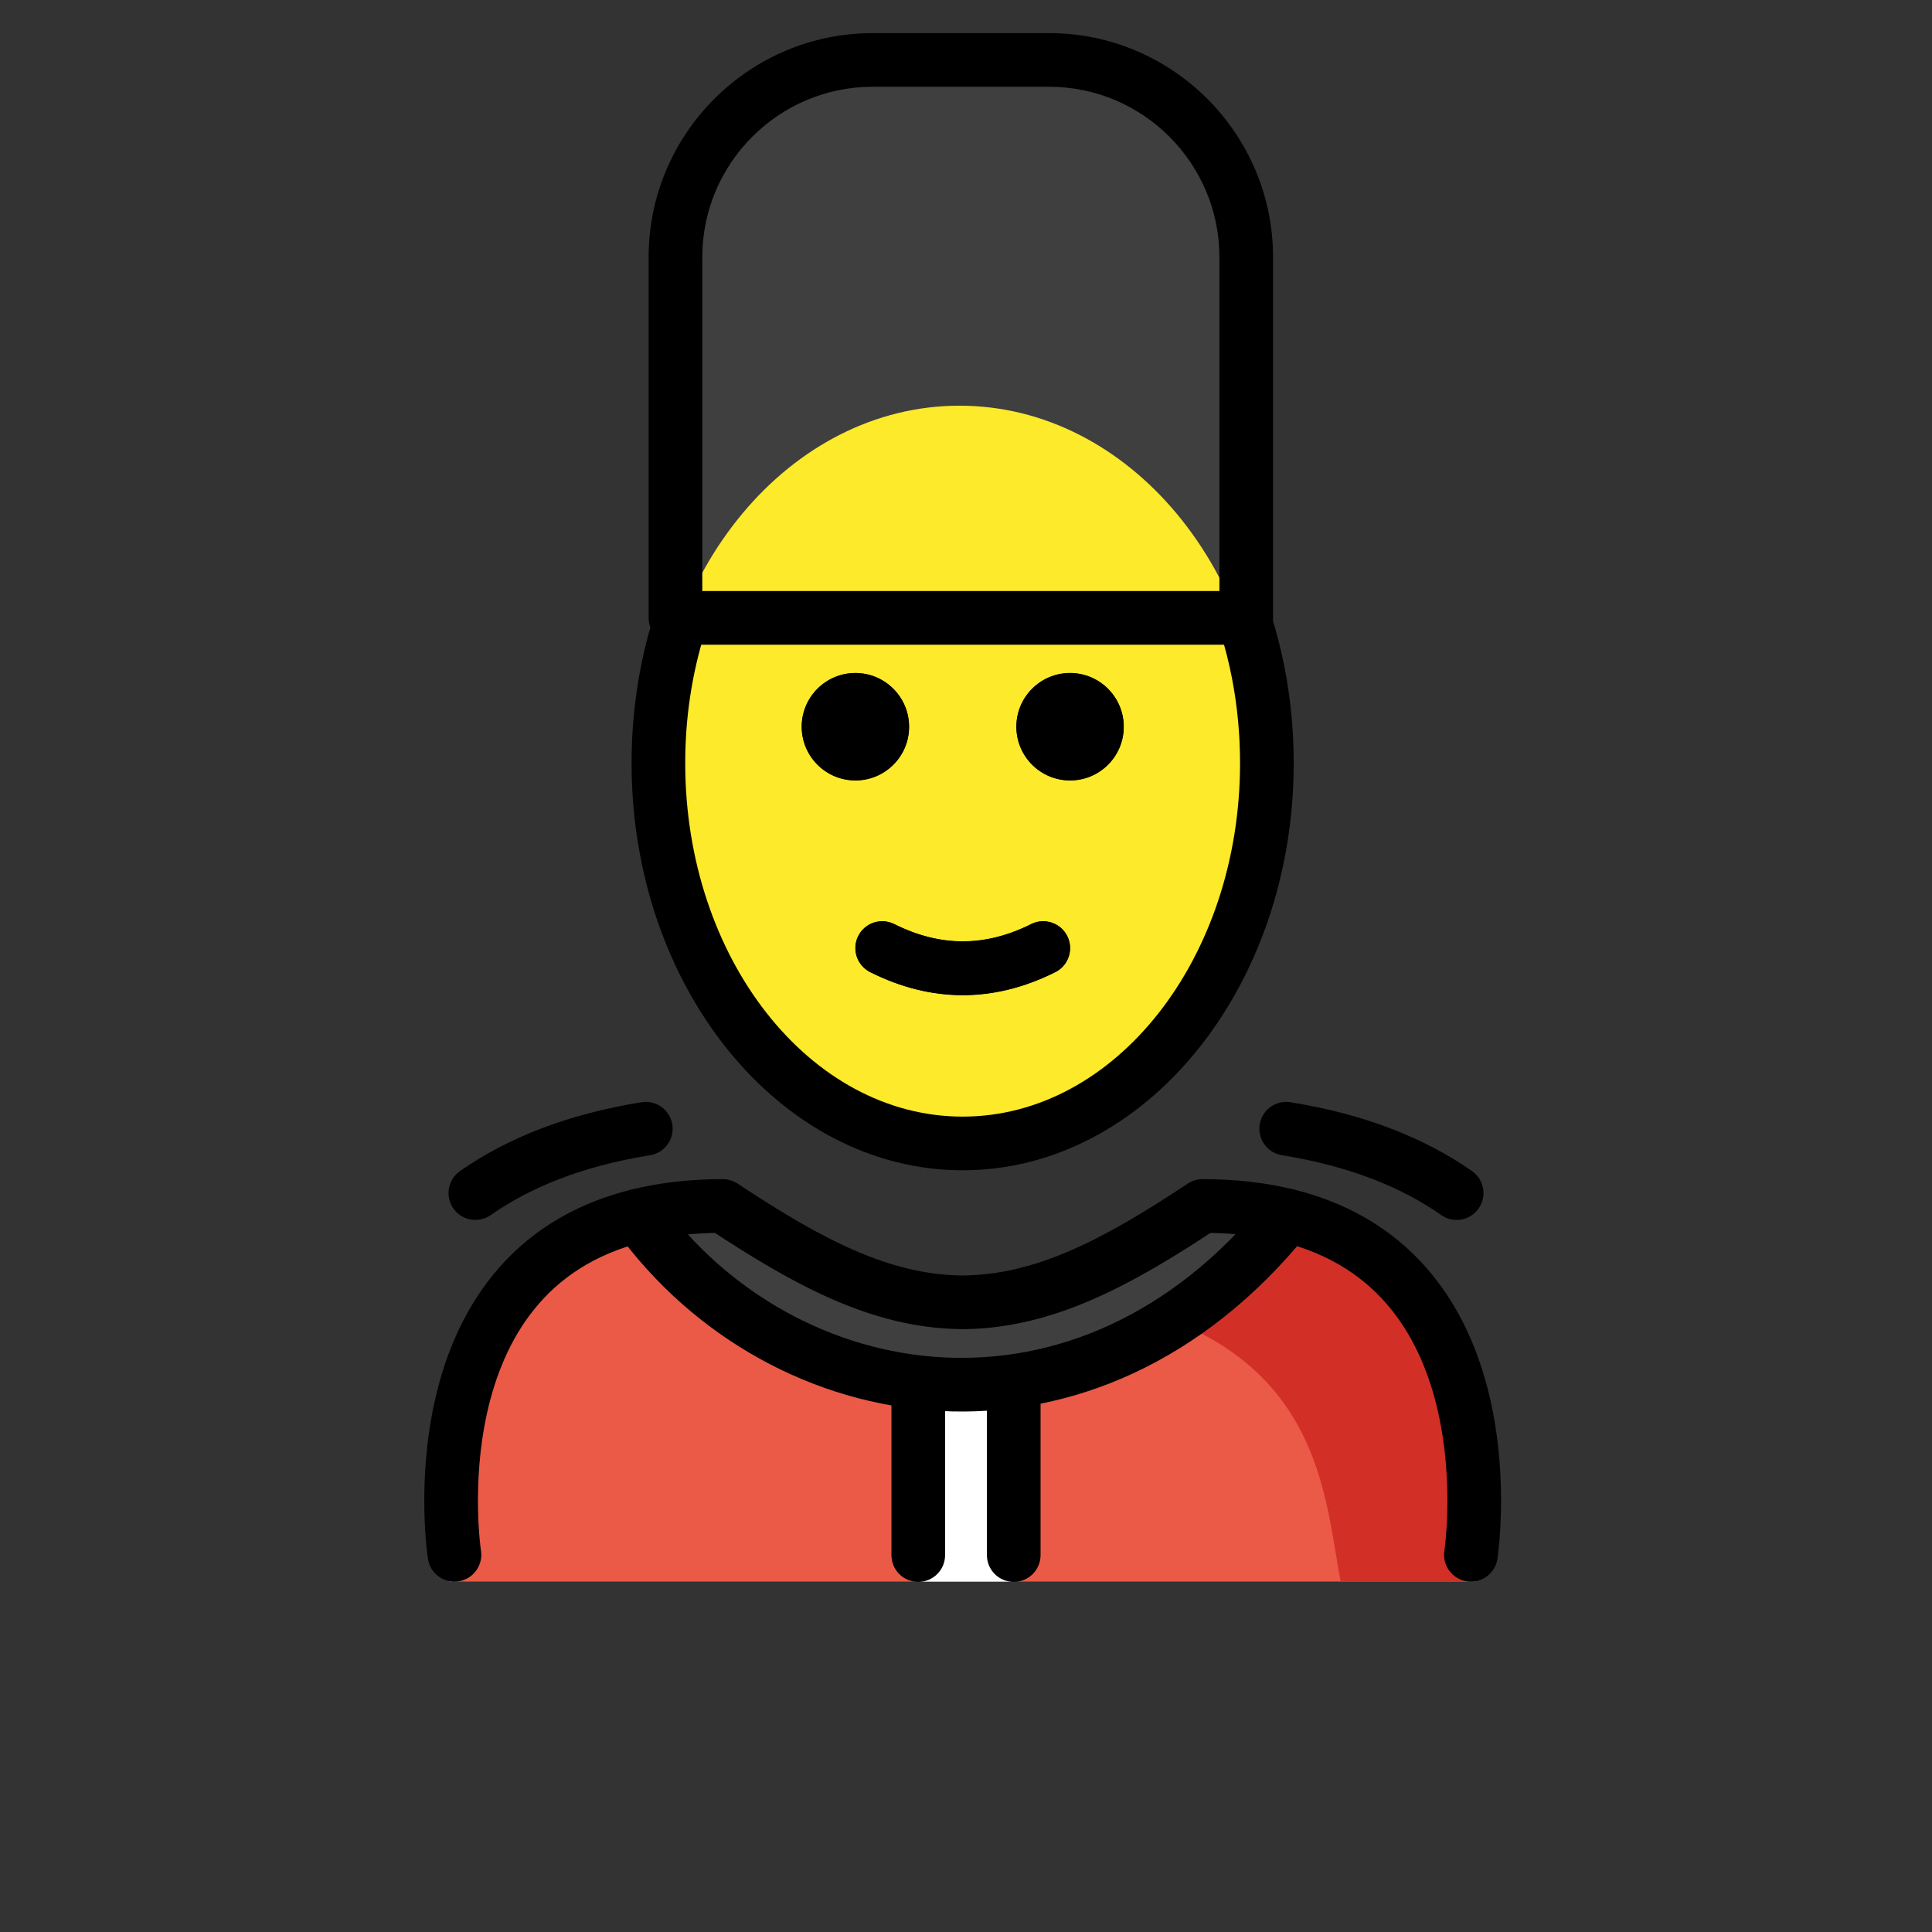 <svg id="emoji" xmlns="http://www.w3.org/2000/svg" viewBox="0 0 72 72">
  <rect x="0" y="0" width="72" height="72" fill="#333333" stroke="none"/>
  <g id="color">
    <path fill="#ea5a47" d="M54.92,58.941c0,0,4.011-14.002-10.3-14.897c-3.192,2.119-5.926,3.584-9,3.578h0.125
			c-3.074,0.006-5.808-1.458-9-3.578c-12,0-10,14.897-10,14.897" stroke="none"></path>
    <path fill="#d22f27" d="M45.362,44.09c-3.113,2.075-4.983,3.24-8.973,3.818
			c12.827,0.404,12.827,7.109,13.575,11.037c4.161,0,5.021,0,5.021,0S57.145,44.09,45.362,44.09z" stroke="none"></path>
    <polygon fill="#FFFFFF" points="38,52.061 33.817,52.061 34.117,58.943 37.8,58.943 		" stroke="none"></polygon>
    <path fill="#3F3F3F" d="M24.872,23.026h21.273V9.586c0-4.06-3.292-7.352-7.352-7.352h-6.569
			c-4.06,0-7.352,3.292-7.352,7.352V23.026z" stroke="none"></path>
    <path fill="#3F3F3F" d="M44.816,44.943c1.19,0,2.24,0.13,3.17,0.36c-7.49,9.31-18.82,7.44-24.21,0
				c0.93-0.23,1.97-0.36,3.16-0.36c3.16,2.09,5.86,3.55,8.88,3.59h0.12C38.956,48.493,41.666,47.033,44.816,44.943z" stroke="none"></path>
  </g>
  <g id="hair"> </g>
  <g id="skin">
    <path fill="#fcea2b" d="M47.208,28.866c0-7.592-5.126-13.747-11.45-13.747s-11.45,6.155-11.45,13.747
			c0,0.949,0.08,1.876,0.233,2.77c1.068,6.264,5.49,10.976,11.595,10.976s10.267-5.198,10.818-10.847
			C47.12,30.832,47.208,29.861,47.208,28.866z" stroke="none"></path>
  </g>
  <g id="skin-shadow"> </g>
  <g id="line">
    <path fill="#000000" d="M41.88,27.087c0,1.105-0.896,2-2,2s-2-0.895-2-2c0-1.103,0.896-2,2-2
			S41.88,25.984,41.88,27.087" stroke="none"></path>
    <path fill="#000000" d="M33.88,27.087c0,1.105-0.896,2-2,2s-2-0.895-2-2c0-1.103,0.896-2,2-2
			S33.88,25.984,33.88,27.087" stroke="none"></path>
    <path fill="#000000" d="M35.88,37.09c-1.152,0-2.304-0.286-3.447-0.858c-0.494-0.247-0.694-0.848-0.447-1.342
			c0.247-0.494,0.846-0.694,1.342-0.447c1.718,0.859,3.388,0.859,5.105,0c0.495-0.247,1.095-0.046,1.342,0.447
			c0.247,0.494,0.047,1.095-0.447,1.342C38.184,36.803,37.032,37.09,35.88,37.09z" stroke="none"></path>
    <path fill="none" stroke="#000000" stroke-width="2" stroke-linecap="round" stroke-linejoin="round" stroke-miterlimit="10" d="
				M16.936,57.943c0,0-1.62-10.56,6.84-12.64c0.93-0.23,1.97-0.36,3.16-0.36c3.16,2.09,5.86,3.55,8.88,3.59h0.12
				c3.02-0.04,5.73-1.5,8.88-3.59c1.19,0,2.24,0.13,3.17,0.36c8.45,2.09,6.83,12.64,6.83,12.64"></path>
    <path fill="none" stroke="#000000" stroke-width="2" stroke-linecap="round" stroke-linejoin="round" stroke-miterlimit="10" d="
				M23.776,45.303c5.39,7.44,16.72,9.31,24.21,0"></path>
    <path d="M34.221,58.953c-0.553,0-1-0.447-1-1v-6.401c0-0.553,0.447-1,1-1c0.553,0,1,0.447,1,1v6.401
			C35.221,58.506,34.773,58.953,34.221,58.953z" fill="#000000" stroke="none"></path>
    <path d="M37.779,58.953c-0.553,0-1-0.447-1-1v-6.433c0-0.553,0.447-1,1-1c0.553,0,1,0.447,1,1v6.433
			C38.779,58.506,38.332,58.953,37.779,58.953z" fill="#000000" stroke="none"></path>
    <path d="M46.444,24.026H25.172c-0.553,0-1-0.448-1-1V9.586c0-4.605,3.747-8.352,8.352-8.352h6.568
			c4.605,0,8.351,3.747,8.351,8.352v13.44C47.444,23.578,46.997,24.026,46.444,24.026z M26.172,22.026h19.272
			V9.586c0-3.503-2.85-6.353-6.351-6.353h-6.568c-3.503,0-6.353,2.85-6.353,6.353V22.026z" fill="#000000" stroke="none"></path>
    <path d="M41.876,27.079c0,1.105-0.896,2-2,2s-2-0.895-2-2c0-1.103,0.896-2,2-2S41.876,25.976,41.876,27.079" fill="#000000" stroke="none"></path>
    <path d="M33.876,27.079c0,1.105-0.896,2-2,2s-2-0.895-2-2c0-1.103,0.896-2,2-2S33.876,25.976,33.876,27.079" fill="#000000" stroke="none"></path>
    <path d="M35.876,37.082c-1.152,0-2.304-0.286-3.447-0.858c-0.494-0.247-0.694-0.848-0.447-1.342
			c0.246-0.494,0.846-0.694,1.342-0.447c1.718,0.859,3.388,0.859,5.105,0c0.495-0.247,1.095-0.046,1.342,0.447
			c0.247,0.494,0.047,1.095-0.447,1.342C38.179,36.795,37.028,37.082,35.876,37.082z" fill="#000000" stroke="none"></path>
    <path d="M35.876,43.613c-6.804,0-12.339-6.807-12.339-15.173c0-1.881,0.276-3.717,0.82-5.457
			c0.165-0.526,0.723-0.82,1.253-0.656c0.526,0.165,0.82,0.726,0.655,1.254
			c-0.483,1.545-0.729,3.18-0.729,4.859c0,7.264,4.638,13.173,10.339,13.173c5.7,0,10.338-5.909,10.338-13.173
			c0-1.076-0.102-2.142-0.302-3.17c-0.109-0.563-0.251-1.125-0.421-1.672c-0.164-0.527,0.131-1.088,0.658-1.252
			c0.531-0.165,1.089,0.131,1.252,0.658c0.191,0.617,0.351,1.25,0.474,1.884c0.225,1.153,0.339,2.348,0.339,3.552
			C48.214,36.807,42.679,43.613,35.876,43.613z" fill="#000000" stroke="none"></path>
    <path fill="none" stroke="#000000" stroke-width="2" stroke-linecap="round" stroke-linejoin="round" stroke-miterlimit="10" d="
				M17.715,44.463c1.581-1.107,3.651-1.964,6.352-2.399"></path>
    <path fill="none" stroke="#000000" stroke-width="2" stroke-linecap="round" stroke-linejoin="round" stroke-miterlimit="10" d="
				M54.285,44.463c-1.581-1.107-3.651-1.964-6.352-2.399"></path>
  </g>
</svg>